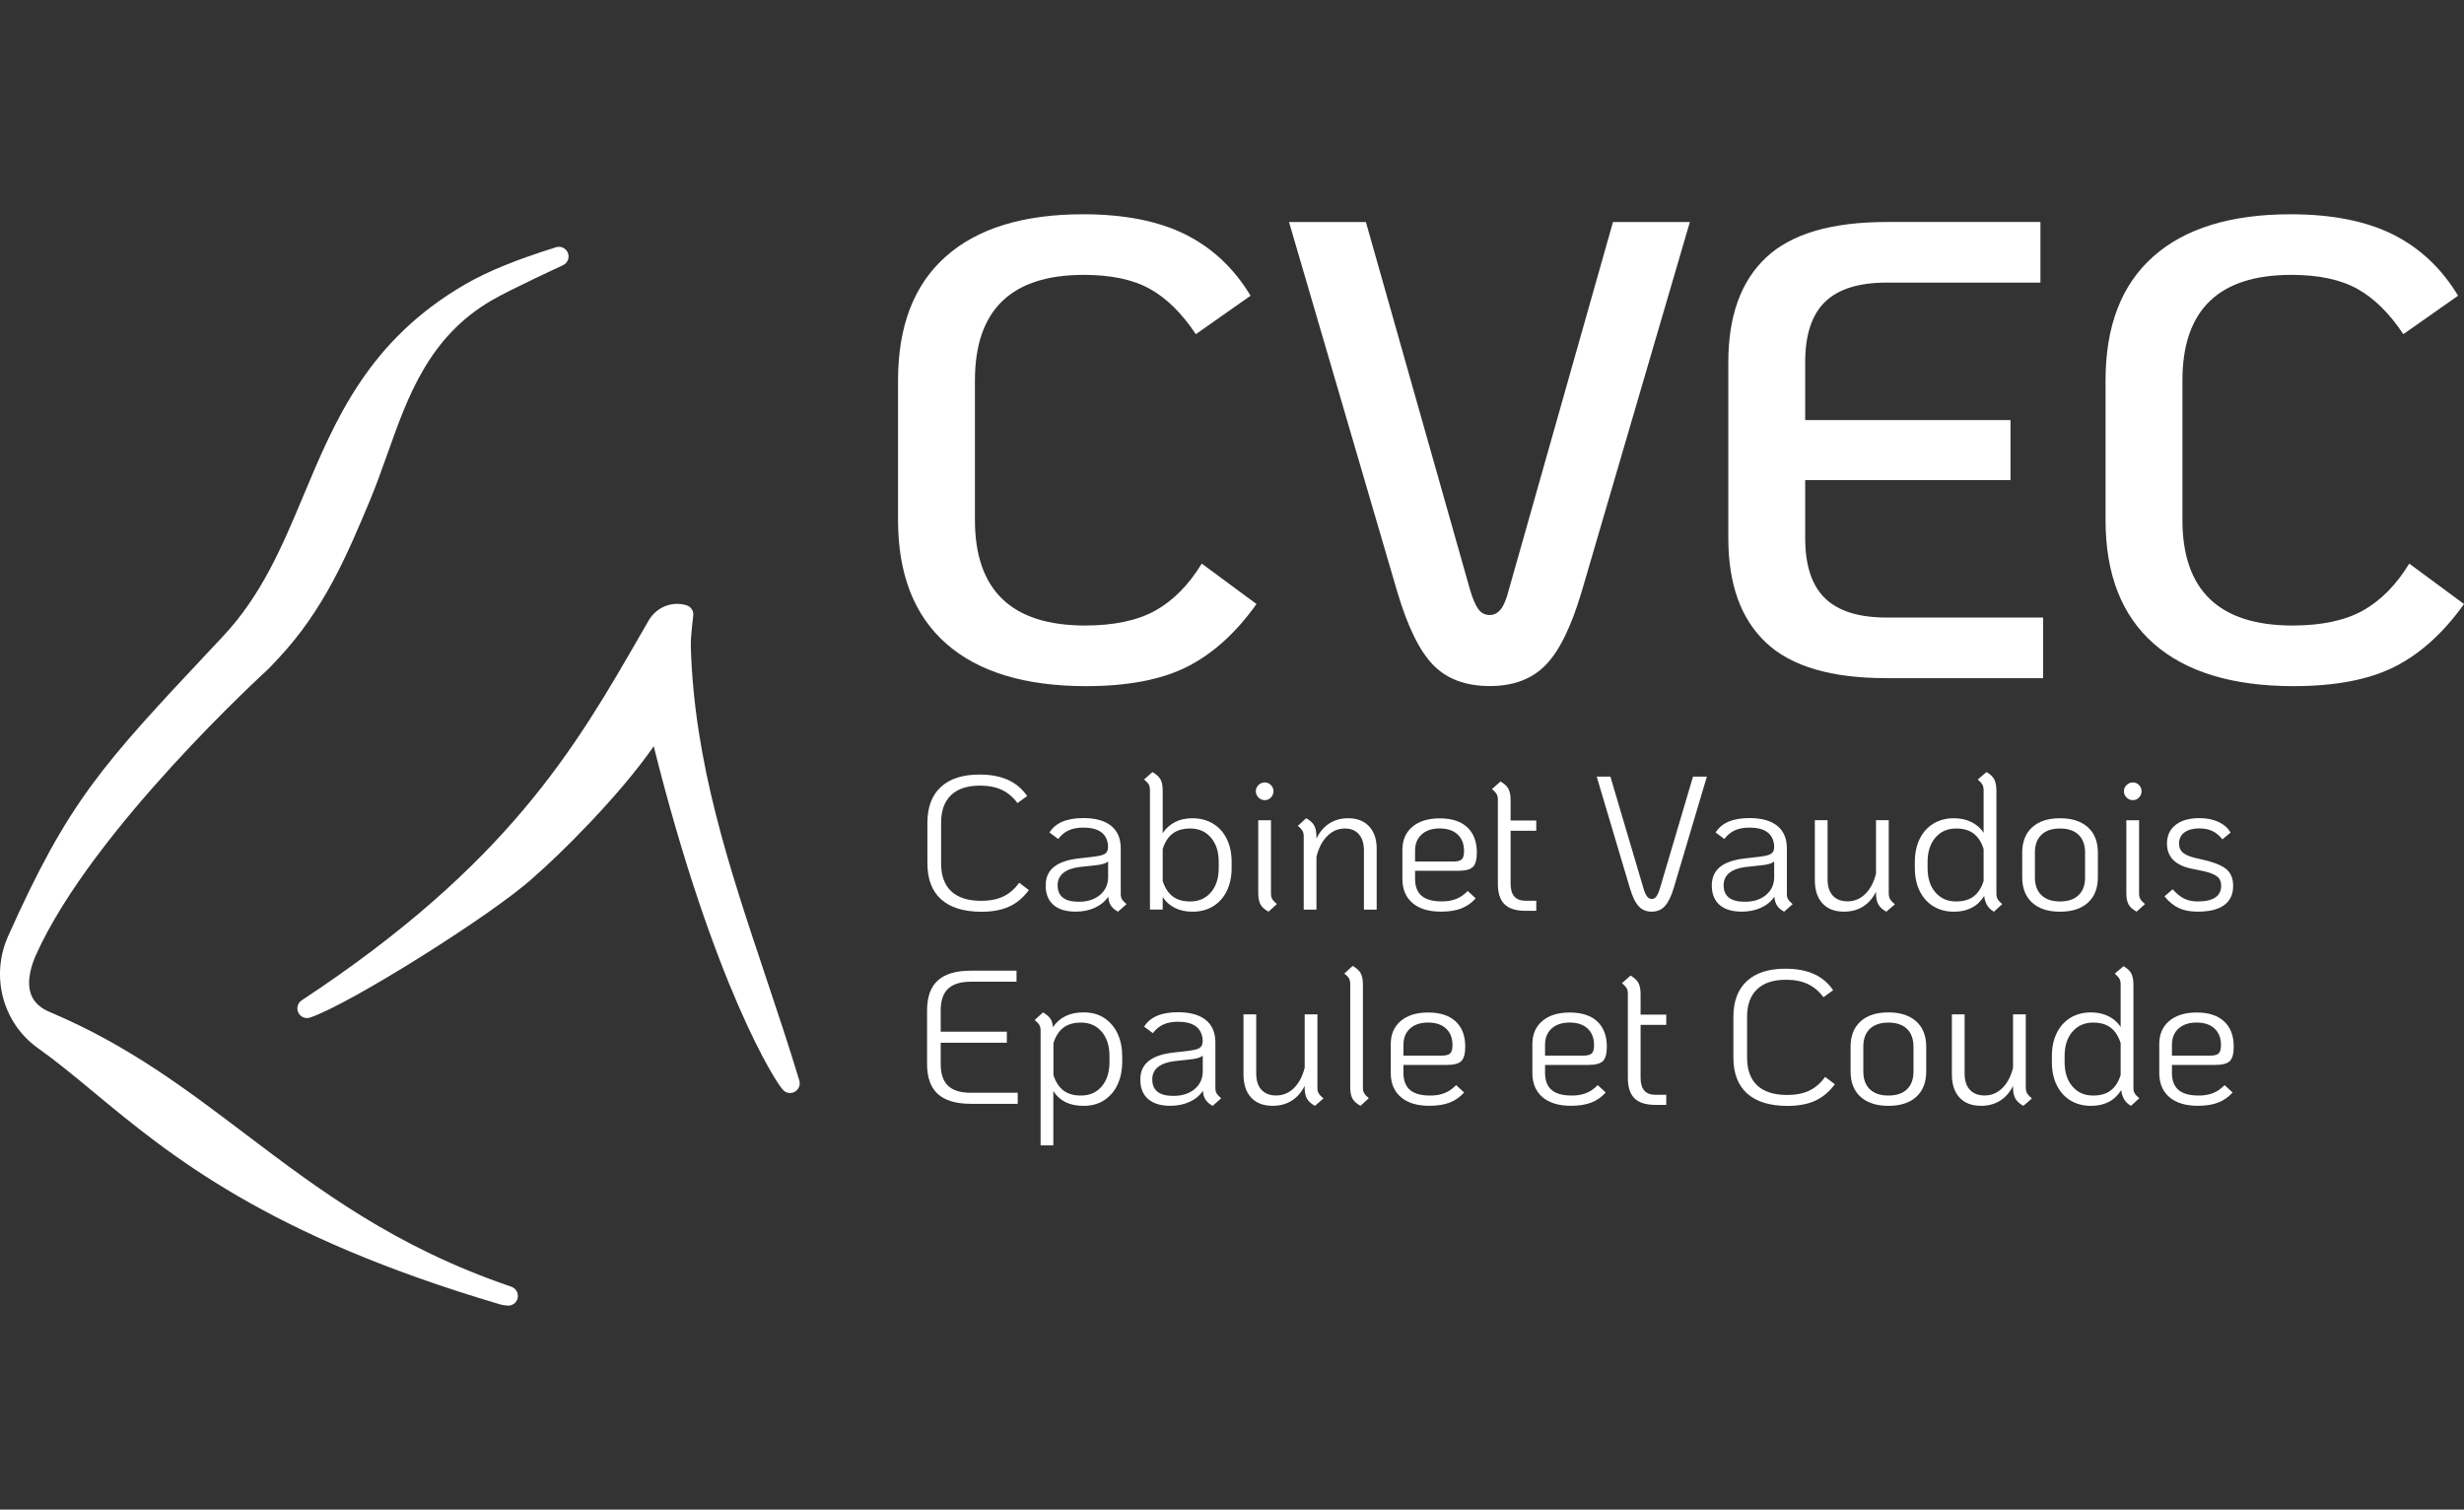 <svg width="253" height="155" viewBox="0 0 253 155" fill="none" xmlns="http://www.w3.org/2000/svg">
<rect x="0" y="0" width="253" height="155" fill="#333333" stroke="none"/>
<path d="M97.163 66.093C93.864 63.193 92.209 58.956 92.209 53.383V39.063C92.209 33.489 93.835 29.252 97.094 26.353C100.347 23.453 105.058 22 111.211 22C115.448 22 118.95 22.695 121.716 24.072C124.483 25.455 126.711 27.551 128.407 30.364L122.787 34.311C121.357 32.169 119.789 30.618 118.07 29.663C116.351 28.703 114.088 28.222 111.28 28.222C103.831 28.222 100.104 31.834 100.104 39.063V53.383C100.104 60.606 103.872 64.224 111.414 64.224C114.4 64.224 116.808 63.708 118.643 62.684C120.472 61.66 122.058 60.05 123.395 57.868L129.015 62.018C126.92 64.964 124.552 67.106 121.925 68.443C119.291 69.78 115.812 70.451 111.489 70.451C105.238 70.44 100.463 68.993 97.163 66.093Z" fill="white"/>
<path d="M147.178 68.298C145.771 66.874 144.533 64.351 143.462 60.739L132.355 22.799H140.249L150.957 60.606C151.224 61.497 151.501 62.146 151.797 62.545C152.086 62.944 152.474 63.147 152.966 63.147C153.411 63.147 153.793 62.944 154.106 62.545C154.419 62.146 154.685 61.497 154.91 60.606L165.618 22.799H173.513L162.406 60.739C161.335 64.351 160.097 66.874 158.69 68.298C157.284 69.728 155.379 70.44 152.972 70.44C150.512 70.44 148.584 69.728 147.178 68.298Z" fill="white"/>
<path d="M181.339 65.989C178.751 63.558 177.461 59.981 177.461 55.246V37.182C177.461 32.453 178.751 28.876 181.339 26.439C183.926 24.009 188.053 22.793 193.719 22.793H209.509V29.015H193.719C190.866 29.015 188.753 29.675 187.399 30.989C186.038 32.303 185.355 34.369 185.355 37.176V43.132H206.435V49.291H185.355V55.246C185.355 58.059 186.033 60.12 187.399 61.434C188.759 62.748 190.866 63.407 193.719 63.407H209.781V69.63H193.719C188.053 69.635 183.926 68.426 181.339 65.989Z" fill="white"/>
<path d="M221.149 66.093C217.849 63.193 216.194 58.956 216.194 53.383V39.063C216.194 33.489 217.82 29.252 221.079 26.353C224.332 23.453 229.043 22 235.196 22C239.433 22 242.935 22.695 245.701 24.072C248.468 25.455 250.696 27.551 252.392 30.364L246.772 34.311C245.342 32.169 243.774 30.618 242.055 29.663C240.336 28.703 238.073 28.222 235.265 28.222C227.816 28.222 224.089 31.834 224.089 39.063V53.383C224.089 60.606 227.857 64.224 235.399 64.224C238.385 64.224 240.793 63.708 242.628 62.684C244.457 61.66 246.043 60.05 247.38 57.868L253 62.018C250.905 64.964 248.537 67.106 245.91 68.443C243.276 69.78 239.798 70.451 235.468 70.451C229.223 70.44 224.453 68.993 221.149 66.093Z" fill="white"/>
<path d="M52.503 132.111C40.533 128.042 32.743 122.15 25.213 116.449C19.008 111.755 13.15 107.321 5.25 103.97C4.208 103.559 3.542 102.969 3.218 102.181C2.651 100.786 3.264 99.01 3.681 98.078C9.429 85.205 27.36 68.866 27.597 68.646L28.57 67.615C33.287 62.591 35.666 56.919 37.964 51.426C38.623 49.846 39.214 48.197 39.781 46.593C41.876 40.684 44.047 34.577 50.495 30.832C52.405 29.721 57.747 27.256 57.805 27.232C58.279 27.012 58.505 26.463 58.314 25.976C58.129 25.49 57.591 25.23 57.093 25.386C53.007 26.659 50.037 27.875 47.751 29.2C37.831 34.959 34.439 43.045 31.163 50.871C28.963 56.12 26.885 61.081 22.874 65.358L21.902 66.394C10.494 78.543 7.05 82.213 0.822 96.15C-1.001 100.237 0.289 105.058 3.895 107.616C5.782 108.959 7.64 110.493 9.597 112.119C17.526 118.683 27.395 126.856 51.374 133.934C51.629 134.01 51.976 134.039 52.115 134.05C52.138 134.05 52.162 134.056 52.185 134.056C52.654 134.056 53.065 133.726 53.157 133.263C53.255 132.759 52.972 132.273 52.503 132.111Z" fill="white"/>
<path d="M82.074 110.939C80.98 107.333 79.788 103.762 78.63 100.3C74.856 89.019 71.291 78.364 70.932 66.429C70.897 65.37 71.181 63.24 71.181 63.222C71.245 62.736 70.944 62.279 70.475 62.14C69.028 61.717 67.506 62.29 66.666 63.604L65.769 65.156C59.096 76.749 52.191 88.736 30.977 102.708C30.561 102.98 30.416 103.518 30.63 103.97C30.85 104.416 31.36 104.636 31.834 104.479C35.857 103.142 50.645 93.87 54.749 90.113C57.353 87.868 63.529 81.808 67.124 76.621C73.247 101.093 79.678 111.269 80.459 111.969C80.644 112.137 80.882 112.224 81.119 112.224C81.304 112.224 81.49 112.172 81.652 112.067C82.034 111.824 82.201 111.361 82.074 110.939Z" fill="white"/>
<path d="M96.637 92.342C95.693 91.497 95.224 90.258 95.224 88.637V84.482C95.224 82.884 95.682 81.657 96.602 80.806C97.516 79.955 98.842 79.527 100.573 79.527C101.707 79.527 102.674 79.707 103.478 80.065C104.283 80.424 104.948 80.98 105.469 81.732L104.474 82.456C104.016 81.842 103.484 81.391 102.865 81.101C102.245 80.812 101.504 80.662 100.63 80.662C99.328 80.662 98.338 80.986 97.655 81.64C96.972 82.288 96.631 83.237 96.631 84.487V88.643C96.631 89.905 96.978 90.86 97.673 91.514C98.367 92.162 99.392 92.492 100.746 92.492C101.643 92.492 102.407 92.342 103.027 92.041C103.652 91.74 104.19 91.271 104.647 90.634L105.643 91.392C105.058 92.174 104.381 92.741 103.611 93.088C102.841 93.442 101.892 93.615 100.764 93.615C98.958 93.609 97.58 93.187 96.637 92.342Z" fill="white"/>
<path d="M115.193 92.313C115.28 92.463 115.436 92.637 115.673 92.828L114.794 93.609C114.47 93.424 114.226 93.222 114.07 92.984C113.914 92.747 113.821 92.446 113.798 92.064C113.462 92.556 112.999 92.938 112.415 93.204C111.83 93.47 111.17 93.603 110.447 93.603C109.457 93.603 108.699 93.372 108.166 92.909C107.634 92.446 107.368 91.78 107.368 90.912C107.368 90.108 107.645 89.477 108.207 89.019C108.768 88.562 109.613 88.273 110.742 88.14L112.264 87.966C112.693 87.914 113.017 87.85 113.231 87.769C113.445 87.694 113.59 87.578 113.671 87.428C113.746 87.277 113.781 87.069 113.769 86.791C113.653 85.581 112.808 84.974 111.234 84.974C110.649 84.974 110.146 85.066 109.729 85.257C109.312 85.448 108.954 85.743 108.658 86.143L107.761 85.477C108.375 84.487 109.532 83.995 111.234 83.995C112.484 83.995 113.434 84.262 114.093 84.794C114.747 85.327 115.077 86.097 115.077 87.098V91.722C115.066 91.971 115.112 92.162 115.193 92.313ZM112.942 91.89C113.503 91.421 113.781 90.802 113.781 90.038V88.458C113.625 88.574 113.434 88.661 113.214 88.718C112.994 88.776 112.687 88.828 112.299 88.863L110.858 89.019C110.117 89.112 109.556 89.315 109.168 89.633C108.786 89.951 108.595 90.374 108.595 90.889C108.595 92.023 109.312 92.585 110.742 92.585C111.645 92.596 112.38 92.359 112.942 91.89Z" fill="white"/>
<path d="M120.651 93.227C120.13 92.973 119.708 92.602 119.384 92.105V93.389H118.076V81.142C118.076 80.893 118.035 80.702 117.96 80.557C117.879 80.413 117.717 80.239 117.474 80.031L118.33 79.272C118.718 79.492 118.996 79.741 119.152 80.013C119.308 80.285 119.384 80.679 119.384 81.183V85.535C119.719 85.043 120.148 84.661 120.663 84.401C121.178 84.14 121.762 84.013 122.428 84.013C123.233 84.013 123.945 84.198 124.552 84.569C125.166 84.939 125.635 85.466 125.965 86.137C126.295 86.814 126.462 87.601 126.462 88.499V89.124C126.462 90.021 126.295 90.808 125.965 91.485C125.635 92.162 125.166 92.683 124.558 93.054C123.95 93.424 123.25 93.609 122.44 93.609C121.768 93.609 121.172 93.482 120.651 93.227ZM124.338 91.618C124.871 90.993 125.137 90.16 125.137 89.124V88.499C125.137 87.457 124.871 86.623 124.338 86.004C123.806 85.379 123.094 85.066 122.214 85.066C121.462 85.066 120.854 85.24 120.397 85.593C119.939 85.946 119.604 86.473 119.384 87.173V90.449C119.604 91.15 119.945 91.676 120.397 92.029C120.854 92.382 121.456 92.556 122.214 92.556C123.094 92.556 123.806 92.243 124.338 91.618Z" fill="white"/>
<path d="M129.217 81.883C129.038 81.703 128.945 81.483 128.945 81.24C128.945 80.991 129.038 80.783 129.217 80.604C129.397 80.43 129.617 80.337 129.86 80.337C130.103 80.337 130.317 80.424 130.497 80.604C130.67 80.777 130.757 80.991 130.757 81.24C130.757 81.489 130.67 81.703 130.497 81.883C130.323 82.068 130.109 82.155 129.86 82.155C129.611 82.155 129.397 82.062 129.217 81.883ZM129.42 92.857C129.27 92.579 129.194 92.191 129.194 91.694V84.221H130.502V91.734C130.502 91.966 130.543 92.162 130.63 92.307C130.717 92.457 130.873 92.631 131.11 92.822L130.254 93.603C129.848 93.389 129.571 93.141 129.42 92.857Z" fill="white"/>
<path d="M140.574 84.841C141.094 85.396 141.355 86.16 141.355 87.132V93.395H140.047V87.329C140.047 86.612 139.873 86.056 139.532 85.662C139.184 85.263 138.71 85.066 138.096 85.066C137.396 85.066 136.788 85.327 136.273 85.848C135.758 86.368 135.393 87.075 135.173 87.972V93.395H133.865V85.882C133.865 85.651 133.825 85.454 133.738 85.309C133.651 85.159 133.495 84.985 133.258 84.794L134.114 84.013C134.519 84.233 134.791 84.487 134.942 84.765C135.092 85.043 135.168 85.431 135.168 85.929V86.102C135.492 85.425 135.932 84.91 136.487 84.551C137.043 84.192 137.68 84.013 138.409 84.013C139.329 84.007 140.053 84.285 140.574 84.841Z" fill="white"/>
<path d="M149.51 92.301C149.939 92.133 150.338 91.861 150.703 91.479L151.524 92.237C151.108 92.706 150.616 93.048 150.043 93.274C149.47 93.493 148.775 93.603 147.953 93.603C146.703 93.603 145.731 93.308 145.036 92.718C144.342 92.128 143.994 91.294 143.994 90.229V87.266C143.994 86.264 144.336 85.471 145.019 84.893C145.702 84.314 146.639 84.024 147.838 84.024C149.059 84.024 150.002 84.331 150.656 84.939C151.31 85.552 151.64 86.415 151.64 87.532C151.64 88.25 151.507 88.736 151.241 89.008C150.975 89.274 150.477 89.407 149.748 89.407H145.297V90.229C145.297 91.01 145.522 91.589 145.968 91.977C146.419 92.359 147.102 92.55 148.029 92.55C148.584 92.556 149.082 92.469 149.51 92.301ZM145.968 85.68C145.517 86.091 145.297 86.646 145.297 87.347V88.458H149.198C149.638 88.458 149.939 88.383 150.095 88.232C150.251 88.082 150.326 87.798 150.326 87.381C150.326 86.652 150.106 86.085 149.661 85.674C149.221 85.263 148.602 85.06 147.809 85.06C147.033 85.06 146.414 85.269 145.968 85.68Z" fill="white"/>
<path d="M155.107 85.28V90.744C155.107 91.902 155.617 92.481 156.629 92.481H157.741V93.517H156.629C155.651 93.517 154.939 93.291 154.482 92.845C154.025 92.394 153.799 91.699 153.799 90.75V82.109C153.799 81.871 153.759 81.68 153.672 81.535C153.585 81.385 153.429 81.211 153.191 81.02L154.071 80.239C154.459 80.459 154.731 80.708 154.881 80.992C155.032 81.269 155.107 81.657 155.107 82.155V84.244H157.741V85.298H155.107V85.28Z" fill="white"/>
<path d="M168.252 93.042C167.905 92.666 167.604 92.035 167.343 91.149L163.946 79.736H165.352L168.726 91.132C168.842 91.549 168.97 91.85 169.108 92.029C169.247 92.214 169.409 92.301 169.606 92.301C169.786 92.301 169.942 92.214 170.075 92.041C170.202 91.867 170.336 91.56 170.463 91.132L173.837 79.736H175.261L171.864 91.149C171.603 92.023 171.296 92.648 170.949 93.031C170.602 93.413 170.15 93.604 169.6 93.604C169.045 93.609 168.593 93.418 168.252 93.042Z" fill="white"/>
<path d="M183.59 92.313C183.677 92.463 183.833 92.637 184.07 92.828L183.191 93.609C182.867 93.424 182.624 93.222 182.467 92.984C182.311 92.747 182.218 92.446 182.195 92.064C181.859 92.556 181.396 92.938 180.812 93.204C180.227 93.47 179.567 93.603 178.844 93.603C177.854 93.603 177.096 93.372 176.563 92.909C176.031 92.446 175.765 91.78 175.765 90.912C175.765 90.108 176.043 89.477 176.604 89.019C177.165 88.562 178.01 88.273 179.139 88.14L180.661 87.966C181.09 87.914 181.414 87.85 181.628 87.769C181.842 87.688 181.987 87.578 182.068 87.428C182.149 87.277 182.178 87.069 182.166 86.791C182.05 85.581 181.205 84.974 179.631 84.974C179.047 84.974 178.543 85.066 178.126 85.257C177.709 85.448 177.351 85.743 177.055 86.143L176.158 85.477C176.772 84.487 177.929 83.995 179.631 83.995C180.881 83.995 181.831 84.262 182.49 84.794C183.144 85.327 183.474 86.097 183.474 87.098V91.722C183.463 91.971 183.503 92.162 183.59 92.313ZM181.333 91.89C181.894 91.421 182.172 90.802 182.172 90.038V88.458C182.016 88.574 181.825 88.661 181.605 88.718C181.385 88.776 181.078 88.828 180.69 88.863L179.243 89.019C178.502 89.112 177.941 89.315 177.553 89.633C177.171 89.951 176.98 90.374 176.98 90.889C176.98 92.023 177.698 92.585 179.128 92.585C180.042 92.596 180.777 92.359 181.333 91.89Z" fill="white"/>
<path d="M194.066 92.313C194.153 92.463 194.315 92.643 194.564 92.851L193.684 93.609C193.297 93.389 193.019 93.141 192.863 92.857C192.706 92.579 192.625 92.191 192.625 91.694V91.555C192.301 92.22 191.855 92.724 191.3 93.077C190.738 93.43 190.084 93.604 189.332 93.604C188.383 93.604 187.648 93.32 187.127 92.753C186.606 92.186 186.345 91.392 186.345 90.362V84.215H187.653V90.281C187.653 91.01 187.833 91.572 188.192 91.96C188.55 92.348 189.054 92.544 189.702 92.544C190.403 92.544 191.01 92.29 191.525 91.786C192.041 91.277 192.405 90.582 192.625 89.697V84.215H193.933V91.728C193.939 91.971 193.98 92.162 194.066 92.313Z" fill="white"/>
<path d="M205.11 92.313C205.197 92.463 205.353 92.637 205.59 92.828L204.734 93.609C204.41 93.424 204.167 93.187 204.01 92.897C203.854 92.602 203.761 92.301 203.738 91.989C203.061 93.071 202.025 93.609 200.636 93.609C199.831 93.609 199.125 93.424 198.517 93.054C197.91 92.683 197.447 92.157 197.111 91.485C196.781 90.808 196.613 90.021 196.613 89.124V88.499C196.613 87.601 196.781 86.814 197.111 86.137C197.441 85.46 197.91 84.939 198.517 84.569C199.119 84.198 199.825 84.013 200.636 84.013C201.301 84.013 201.892 84.146 202.419 84.401C202.945 84.661 203.368 85.031 203.675 85.512V81.142C203.675 80.905 203.634 80.719 203.559 80.575C203.484 80.43 203.316 80.251 203.073 80.031L203.97 79.272C204.346 79.481 204.612 79.73 204.763 80.013C204.913 80.297 204.988 80.691 204.988 81.183V91.74C204.983 91.971 205.029 92.162 205.11 92.313ZM203.675 87.173C203.455 86.473 203.113 85.946 202.662 85.593C202.204 85.24 201.602 85.066 200.85 85.066C199.964 85.066 199.258 85.379 198.72 86.004C198.187 86.629 197.921 87.463 197.921 88.499V89.124C197.921 90.165 198.187 90.999 198.72 91.618C199.252 92.243 199.964 92.556 200.85 92.556C201.602 92.556 202.21 92.382 202.662 92.029C203.119 91.676 203.455 91.15 203.675 90.449V87.173Z" fill="white"/>
<path d="M208.664 92.683C207.981 92.064 207.639 91.196 207.639 90.079V87.543C207.639 86.426 207.981 85.558 208.664 84.939C209.347 84.32 210.302 84.013 211.523 84.013C212.744 84.013 213.699 84.32 214.382 84.939C215.065 85.558 215.407 86.426 215.407 87.543V90.079C215.407 91.196 215.065 92.064 214.382 92.683C213.699 93.302 212.744 93.609 211.523 93.609C210.296 93.609 209.347 93.302 208.664 92.683ZM213.422 91.913C213.873 91.485 214.093 90.872 214.093 90.079V87.543C214.093 86.751 213.867 86.137 213.422 85.709C212.97 85.28 212.339 85.066 211.517 85.066C210.695 85.066 210.064 85.28 209.613 85.709C209.162 86.137 208.942 86.751 208.942 87.543V90.079C208.942 90.872 209.167 91.485 209.613 91.913C210.064 92.342 210.695 92.556 211.517 92.556C212.339 92.556 212.976 92.342 213.422 91.913Z" fill="white"/>
<path d="M218.353 81.883C218.168 81.703 218.081 81.483 218.081 81.24C218.081 80.991 218.174 80.783 218.353 80.604C218.532 80.43 218.752 80.337 218.995 80.337C219.239 80.337 219.453 80.424 219.632 80.604C219.806 80.777 219.893 80.991 219.893 81.24C219.893 81.489 219.806 81.703 219.632 81.883C219.458 82.068 219.244 82.155 218.995 82.155C218.747 82.155 218.532 82.062 218.353 81.883ZM218.556 92.857C218.405 92.579 218.33 92.191 218.33 91.694V84.221H219.638V91.734C219.638 91.966 219.678 92.162 219.765 92.307C219.852 92.457 220.008 92.631 220.246 92.822L219.389 93.603C218.984 93.389 218.706 93.141 218.556 92.857Z" fill="white"/>
<path d="M223.724 93.239C223.186 92.99 222.694 92.591 222.248 92.029L223.088 91.306C223.493 91.763 223.886 92.081 224.28 92.272C224.668 92.463 225.137 92.556 225.686 92.556C226.468 92.556 227.058 92.417 227.463 92.145C227.868 91.873 228.065 91.474 228.065 90.953C228.065 90.629 227.99 90.368 227.834 90.171C227.677 89.975 227.405 89.807 227.012 89.662C226.624 89.517 226.028 89.378 225.235 89.234C223.412 88.909 222.503 88.035 222.503 86.617C222.503 85.796 222.798 85.159 223.389 84.696C223.979 84.233 224.795 84.001 225.837 84.001C226.578 84.001 227.226 84.129 227.776 84.383C228.326 84.638 228.748 85.002 229.032 85.483L228.193 86.183C227.892 85.796 227.55 85.506 227.168 85.327C226.786 85.147 226.34 85.055 225.831 85.055C225.183 85.055 224.668 85.194 224.297 85.466C223.927 85.738 223.742 86.114 223.742 86.6C223.742 87.028 223.892 87.358 224.199 87.596C224.506 87.833 225.038 88.024 225.808 88.18C226.705 88.377 227.405 88.585 227.903 88.817C228.401 89.043 228.76 89.326 228.974 89.668C229.188 90.009 229.298 90.438 229.298 90.953C229.298 91.827 228.991 92.486 228.372 92.932C227.753 93.384 226.856 93.603 225.669 93.603C224.922 93.609 224.268 93.488 223.724 93.239Z" fill="white"/>
<path d="M96.29 112.322C95.554 111.651 95.19 110.626 95.19 109.249V103.744C95.19 102.367 95.554 101.342 96.29 100.671C97.025 99.999 98.153 99.664 99.675 99.664H104.375V100.798H99.675C98.622 100.798 97.847 101.041 97.343 101.522C96.839 102.002 96.591 102.743 96.591 103.744V105.932H103.38V107.066H96.591V109.254C96.591 110.256 96.839 110.997 97.343 111.477C97.841 111.957 98.622 112.2 99.675 112.2H104.497V113.335H99.675C98.153 113.329 97.025 112.993 96.29 112.322Z" fill="white"/>
<path d="M113.428 104.554C114.024 104.965 114.475 105.509 114.776 106.181C115.077 106.858 115.228 107.605 115.228 108.427V109.052C115.228 109.874 115.077 110.62 114.776 111.298C114.475 111.975 114.03 112.519 113.428 112.93C112.832 113.341 112.102 113.543 111.24 113.543C109.822 113.543 108.792 113.034 108.155 112.021V117.601H106.847V105.816C106.847 105.585 106.806 105.388 106.719 105.243C106.633 105.093 106.476 104.919 106.239 104.728L107.096 103.947C107.431 104.144 107.686 104.358 107.848 104.589C108.01 104.827 108.097 105.116 108.109 105.469C108.797 104.456 109.839 103.947 111.228 103.947C112.102 103.941 112.832 104.144 113.428 104.554ZM113.92 108.427C113.92 107.385 113.654 106.551 113.121 105.932C112.589 105.307 111.877 104.994 110.997 104.994C110.244 104.994 109.637 105.168 109.179 105.521C108.722 105.874 108.386 106.401 108.166 107.101V110.377C108.386 111.078 108.728 111.604 109.179 111.957C109.637 112.31 110.239 112.484 110.997 112.484C111.882 112.484 112.589 112.171 113.121 111.546C113.654 110.921 113.92 110.088 113.92 109.052V108.427Z" fill="white"/>
<path d="M124.911 112.247C124.998 112.397 125.154 112.571 125.392 112.762L124.512 113.543C124.188 113.358 123.945 113.155 123.788 112.918C123.632 112.681 123.539 112.38 123.516 111.998C123.181 112.496 122.718 112.872 122.133 113.138C121.548 113.404 120.889 113.537 120.165 113.537C119.175 113.537 118.417 113.306 117.885 112.843C117.352 112.38 117.086 111.714 117.086 110.846C117.086 110.041 117.364 109.411 117.925 108.953C118.487 108.496 119.332 108.207 120.46 108.074L121.982 107.9C122.411 107.848 122.735 107.784 122.949 107.703C123.163 107.628 123.308 107.512 123.389 107.362C123.464 107.211 123.499 107.003 123.487 106.725C123.372 105.515 122.527 104.907 120.952 104.907C120.368 104.907 119.864 105 119.447 105.191C119.031 105.382 118.672 105.677 118.377 106.077L117.479 105.411C118.093 104.421 119.251 103.929 120.952 103.929C122.202 103.929 123.152 104.196 123.811 104.728C124.466 105.261 124.795 106.03 124.795 107.032V111.656C124.784 111.899 124.83 112.096 124.911 112.247ZM122.66 111.824C123.221 111.355 123.499 110.736 123.499 109.972V108.392C123.343 108.508 123.152 108.594 122.932 108.652C122.712 108.71 122.405 108.762 122.017 108.797L120.576 108.953C119.835 109.046 119.274 109.249 118.886 109.567C118.504 109.885 118.313 110.308 118.313 110.823C118.313 111.957 119.031 112.519 120.46 112.519C121.363 112.525 122.098 112.293 122.66 111.824Z" fill="white"/>
<path d="M135.393 112.247C135.48 112.397 135.642 112.577 135.891 112.785L135.011 113.543C134.623 113.323 134.346 113.074 134.189 112.791C134.033 112.513 133.958 112.125 133.958 111.627V111.489C133.634 112.154 133.188 112.658 132.632 113.011C132.071 113.364 131.417 113.538 130.664 113.538C129.715 113.538 128.98 113.254 128.459 112.687C127.938 112.119 127.678 111.326 127.678 110.296V104.149H128.986V110.215C128.986 110.944 129.165 111.506 129.524 111.894C129.883 112.282 130.387 112.478 131.035 112.478C131.735 112.478 132.343 112.224 132.858 111.72C133.373 111.211 133.738 110.516 133.964 109.631V104.149H135.272V111.662C135.266 111.9 135.306 112.096 135.393 112.247Z" fill="white"/>
<path d="M138.866 112.791C138.716 112.513 138.64 112.125 138.64 111.627V101.053C138.64 100.804 138.6 100.607 138.513 100.457C138.426 100.306 138.27 100.144 138.033 99.959L138.889 99.177C139.294 99.397 139.566 99.652 139.717 99.93C139.867 100.208 139.943 100.595 139.943 101.093V111.668C139.943 111.899 139.983 112.096 140.07 112.241C140.157 112.391 140.313 112.565 140.55 112.756L139.694 113.537C139.289 113.318 139.017 113.069 138.866 112.791Z" fill="white"/>
<path d="M148.318 112.235C148.746 112.067 149.146 111.795 149.51 111.413L150.332 112.172C149.915 112.64 149.423 112.982 148.85 113.208C148.277 113.427 147.583 113.537 146.761 113.537C145.511 113.537 144.538 113.242 143.844 112.652C143.149 112.062 142.802 111.228 142.802 110.163V107.2C142.802 106.198 143.143 105.405 143.826 104.827C144.509 104.248 145.447 103.958 146.645 103.958C147.867 103.958 148.81 104.265 149.464 104.873C150.124 105.486 150.448 106.349 150.448 107.466C150.448 108.184 150.315 108.67 150.049 108.942C149.782 109.208 149.285 109.341 148.555 109.341H144.104V110.163C144.104 110.944 144.33 111.523 144.776 111.911C145.227 112.293 145.91 112.484 146.836 112.484C147.398 112.49 147.89 112.403 148.318 112.235ZM144.776 105.608C144.324 106.019 144.104 106.574 144.104 107.275V108.386H148.005C148.445 108.386 148.746 108.311 148.903 108.16C149.059 108.01 149.14 107.726 149.14 107.31C149.14 106.58 148.92 106.013 148.474 105.602C148.034 105.191 147.415 104.989 146.622 104.989C145.841 104.994 145.227 105.197 144.776 105.608Z" fill="white"/>
<path d="M162.857 112.235C163.286 112.067 163.685 111.795 164.05 111.413L164.872 112.172C164.455 112.64 163.963 112.982 163.39 113.208C162.817 113.427 162.122 113.537 161.3 113.537C160.05 113.537 159.078 113.242 158.383 112.652C157.689 112.062 157.341 111.228 157.341 110.163V107.2C157.341 106.198 157.683 105.405 158.366 104.827C159.049 104.248 159.987 103.958 161.185 103.958C162.406 103.958 163.349 104.265 164.003 104.873C164.657 105.486 164.987 106.349 164.987 107.466C164.987 108.184 164.854 108.67 164.588 108.942C164.322 109.208 163.824 109.341 163.095 109.341H158.644V110.163C158.644 110.944 158.869 111.523 159.315 111.911C159.767 112.293 160.45 112.484 161.376 112.484C161.931 112.49 162.423 112.403 162.857 112.235ZM159.315 105.608C158.864 106.019 158.644 106.574 158.644 107.275V108.386H162.545C162.985 108.386 163.286 108.311 163.442 108.16C163.598 108.01 163.674 107.726 163.674 107.31C163.674 106.58 163.454 106.013 163.008 105.602C162.568 105.191 161.949 104.989 161.156 104.989C160.374 104.994 159.761 105.197 159.315 105.608Z" fill="white"/>
<path d="M168.454 105.209V110.672C168.454 111.83 168.964 112.409 169.977 112.409H171.088V113.445H169.977C168.999 113.445 168.287 113.219 167.829 112.773C167.372 112.322 167.146 111.627 167.146 110.678V102.037C167.146 101.799 167.106 101.608 167.019 101.464C166.932 101.313 166.776 101.14 166.539 100.949L167.418 100.167C167.806 100.387 168.078 100.636 168.229 100.92C168.379 101.197 168.454 101.585 168.454 102.083V104.172H171.088V105.226H168.454V105.209Z" fill="white"/>
<path d="M179.394 112.276C178.45 111.431 177.982 110.192 177.982 108.571V104.416C177.982 102.818 178.439 101.591 179.359 100.74C180.274 99.889 181.599 99.461 183.33 99.461C184.464 99.461 185.431 99.64 186.235 99.999C187.04 100.358 187.705 100.914 188.226 101.666L187.231 102.39C186.774 101.776 186.241 101.325 185.622 101.035C185.002 100.746 184.262 100.595 183.388 100.595C182.085 100.595 181.095 100.92 180.412 101.574C179.729 102.222 179.388 103.171 179.388 104.421V108.577C179.388 109.839 179.735 110.794 180.43 111.448C181.124 112.096 182.149 112.426 183.503 112.426C184.4 112.426 185.164 112.276 185.784 111.975C186.403 111.674 186.947 111.205 187.404 110.568L188.4 111.326C187.815 112.108 187.138 112.675 186.368 113.022C185.599 113.375 184.649 113.549 183.521 113.549C181.709 113.543 180.337 113.121 179.394 112.276Z" fill="white"/>
<path d="M191.039 112.617C190.356 111.998 190.015 111.13 190.015 110.013V107.477C190.015 106.36 190.356 105.492 191.039 104.873C191.722 104.253 192.677 103.947 193.899 103.947C195.12 103.947 196.075 104.253 196.758 104.873C197.441 105.492 197.782 106.36 197.782 107.477V110.013C197.782 111.13 197.441 111.998 196.758 112.617C196.075 113.236 195.12 113.543 193.899 113.543C192.677 113.543 191.722 113.231 191.039 112.617ZM195.803 111.842C196.254 111.413 196.474 110.8 196.474 110.007V107.472C196.474 106.679 196.248 106.065 195.803 105.637C195.351 105.209 194.72 104.994 193.899 104.994C193.077 104.994 192.446 105.209 191.994 105.637C191.543 106.065 191.323 106.679 191.323 107.472V110.007C191.323 110.8 191.549 111.413 191.994 111.842C192.446 112.27 193.077 112.484 193.899 112.484C194.72 112.484 195.351 112.276 195.803 111.842Z" fill="white"/>
<path d="M208.137 112.247C208.224 112.397 208.386 112.577 208.635 112.785L207.755 113.543C207.367 113.323 207.089 113.074 206.933 112.791C206.777 112.513 206.696 112.125 206.696 111.627V111.489C206.372 112.154 205.926 112.658 205.37 113.011C204.809 113.364 204.155 113.538 203.402 113.538C202.453 113.538 201.718 113.254 201.197 112.687C200.676 112.119 200.416 111.326 200.416 110.296V104.149H201.724V110.215C201.724 110.944 201.903 111.506 202.262 111.894C202.621 112.282 203.125 112.478 203.773 112.478C204.473 112.478 205.081 112.224 205.596 111.72C206.111 111.211 206.476 110.516 206.696 109.631V104.149H208.004V111.662C208.01 111.9 208.05 112.096 208.137 112.247Z" fill="white"/>
<path d="M219.181 112.247C219.267 112.397 219.424 112.571 219.661 112.762L218.804 113.543C218.48 113.358 218.237 113.121 218.081 112.831C217.925 112.536 217.832 112.235 217.809 111.923C217.132 113.005 216.096 113.543 214.706 113.543C213.902 113.543 213.196 113.358 212.588 112.988C211.98 112.617 211.517 112.09 211.182 111.419C210.852 110.742 210.684 109.955 210.684 109.058V108.432C210.684 107.535 210.852 106.748 211.182 106.071C211.511 105.394 211.98 104.873 212.588 104.502C213.19 104.132 213.896 103.947 214.706 103.947C215.372 103.947 215.962 104.08 216.489 104.334C217.016 104.595 217.438 104.965 217.745 105.446V101.076C217.745 100.839 217.705 100.653 217.629 100.509C217.554 100.364 217.386 100.184 217.143 99.965L218.04 99.206C218.417 99.415 218.683 99.664 218.833 99.947C218.984 100.231 219.059 100.624 219.059 101.116V111.674C219.053 111.899 219.094 112.096 219.181 112.247ZM217.745 107.101C217.525 106.401 217.184 105.874 216.732 105.521C216.275 105.168 215.673 104.994 214.921 104.994C214.035 104.994 213.329 105.307 212.791 105.932C212.252 106.557 211.992 107.391 211.992 108.427V109.052C211.992 110.094 212.258 110.927 212.791 111.546C213.323 112.171 214.035 112.484 214.921 112.484C215.673 112.484 216.281 112.31 216.732 111.957C217.19 111.604 217.525 111.078 217.745 110.377V107.101Z" fill="white"/>
<path d="M227.226 112.235C227.654 112.067 228.054 111.795 228.418 111.413L229.24 112.172C228.823 112.64 228.331 112.982 227.758 113.208C227.185 113.427 226.491 113.537 225.669 113.537C224.419 113.537 223.446 113.242 222.752 112.652C222.057 112.062 221.71 111.228 221.71 110.163V107.2C221.71 106.198 222.051 105.405 222.734 104.827C223.417 104.248 224.355 103.958 225.553 103.958C226.774 103.958 227.718 104.265 228.372 104.873C229.032 105.486 229.356 106.349 229.356 107.466C229.356 108.184 229.223 108.67 228.957 108.942C228.69 109.208 228.193 109.341 227.463 109.341H223.012V110.163C223.012 110.944 223.238 111.523 223.684 111.911C224.135 112.293 224.818 112.484 225.744 112.484C226.306 112.49 226.798 112.403 227.226 112.235ZM223.684 105.608C223.232 106.019 223.012 106.574 223.012 107.275V108.386H226.913C227.353 108.386 227.654 108.311 227.811 108.16C227.967 108.01 228.048 107.726 228.048 107.31C228.048 106.58 227.828 106.013 227.382 105.602C226.942 105.191 226.323 104.989 225.53 104.989C224.749 104.994 224.135 105.197 223.684 105.608Z" fill="white"/>
</svg>
